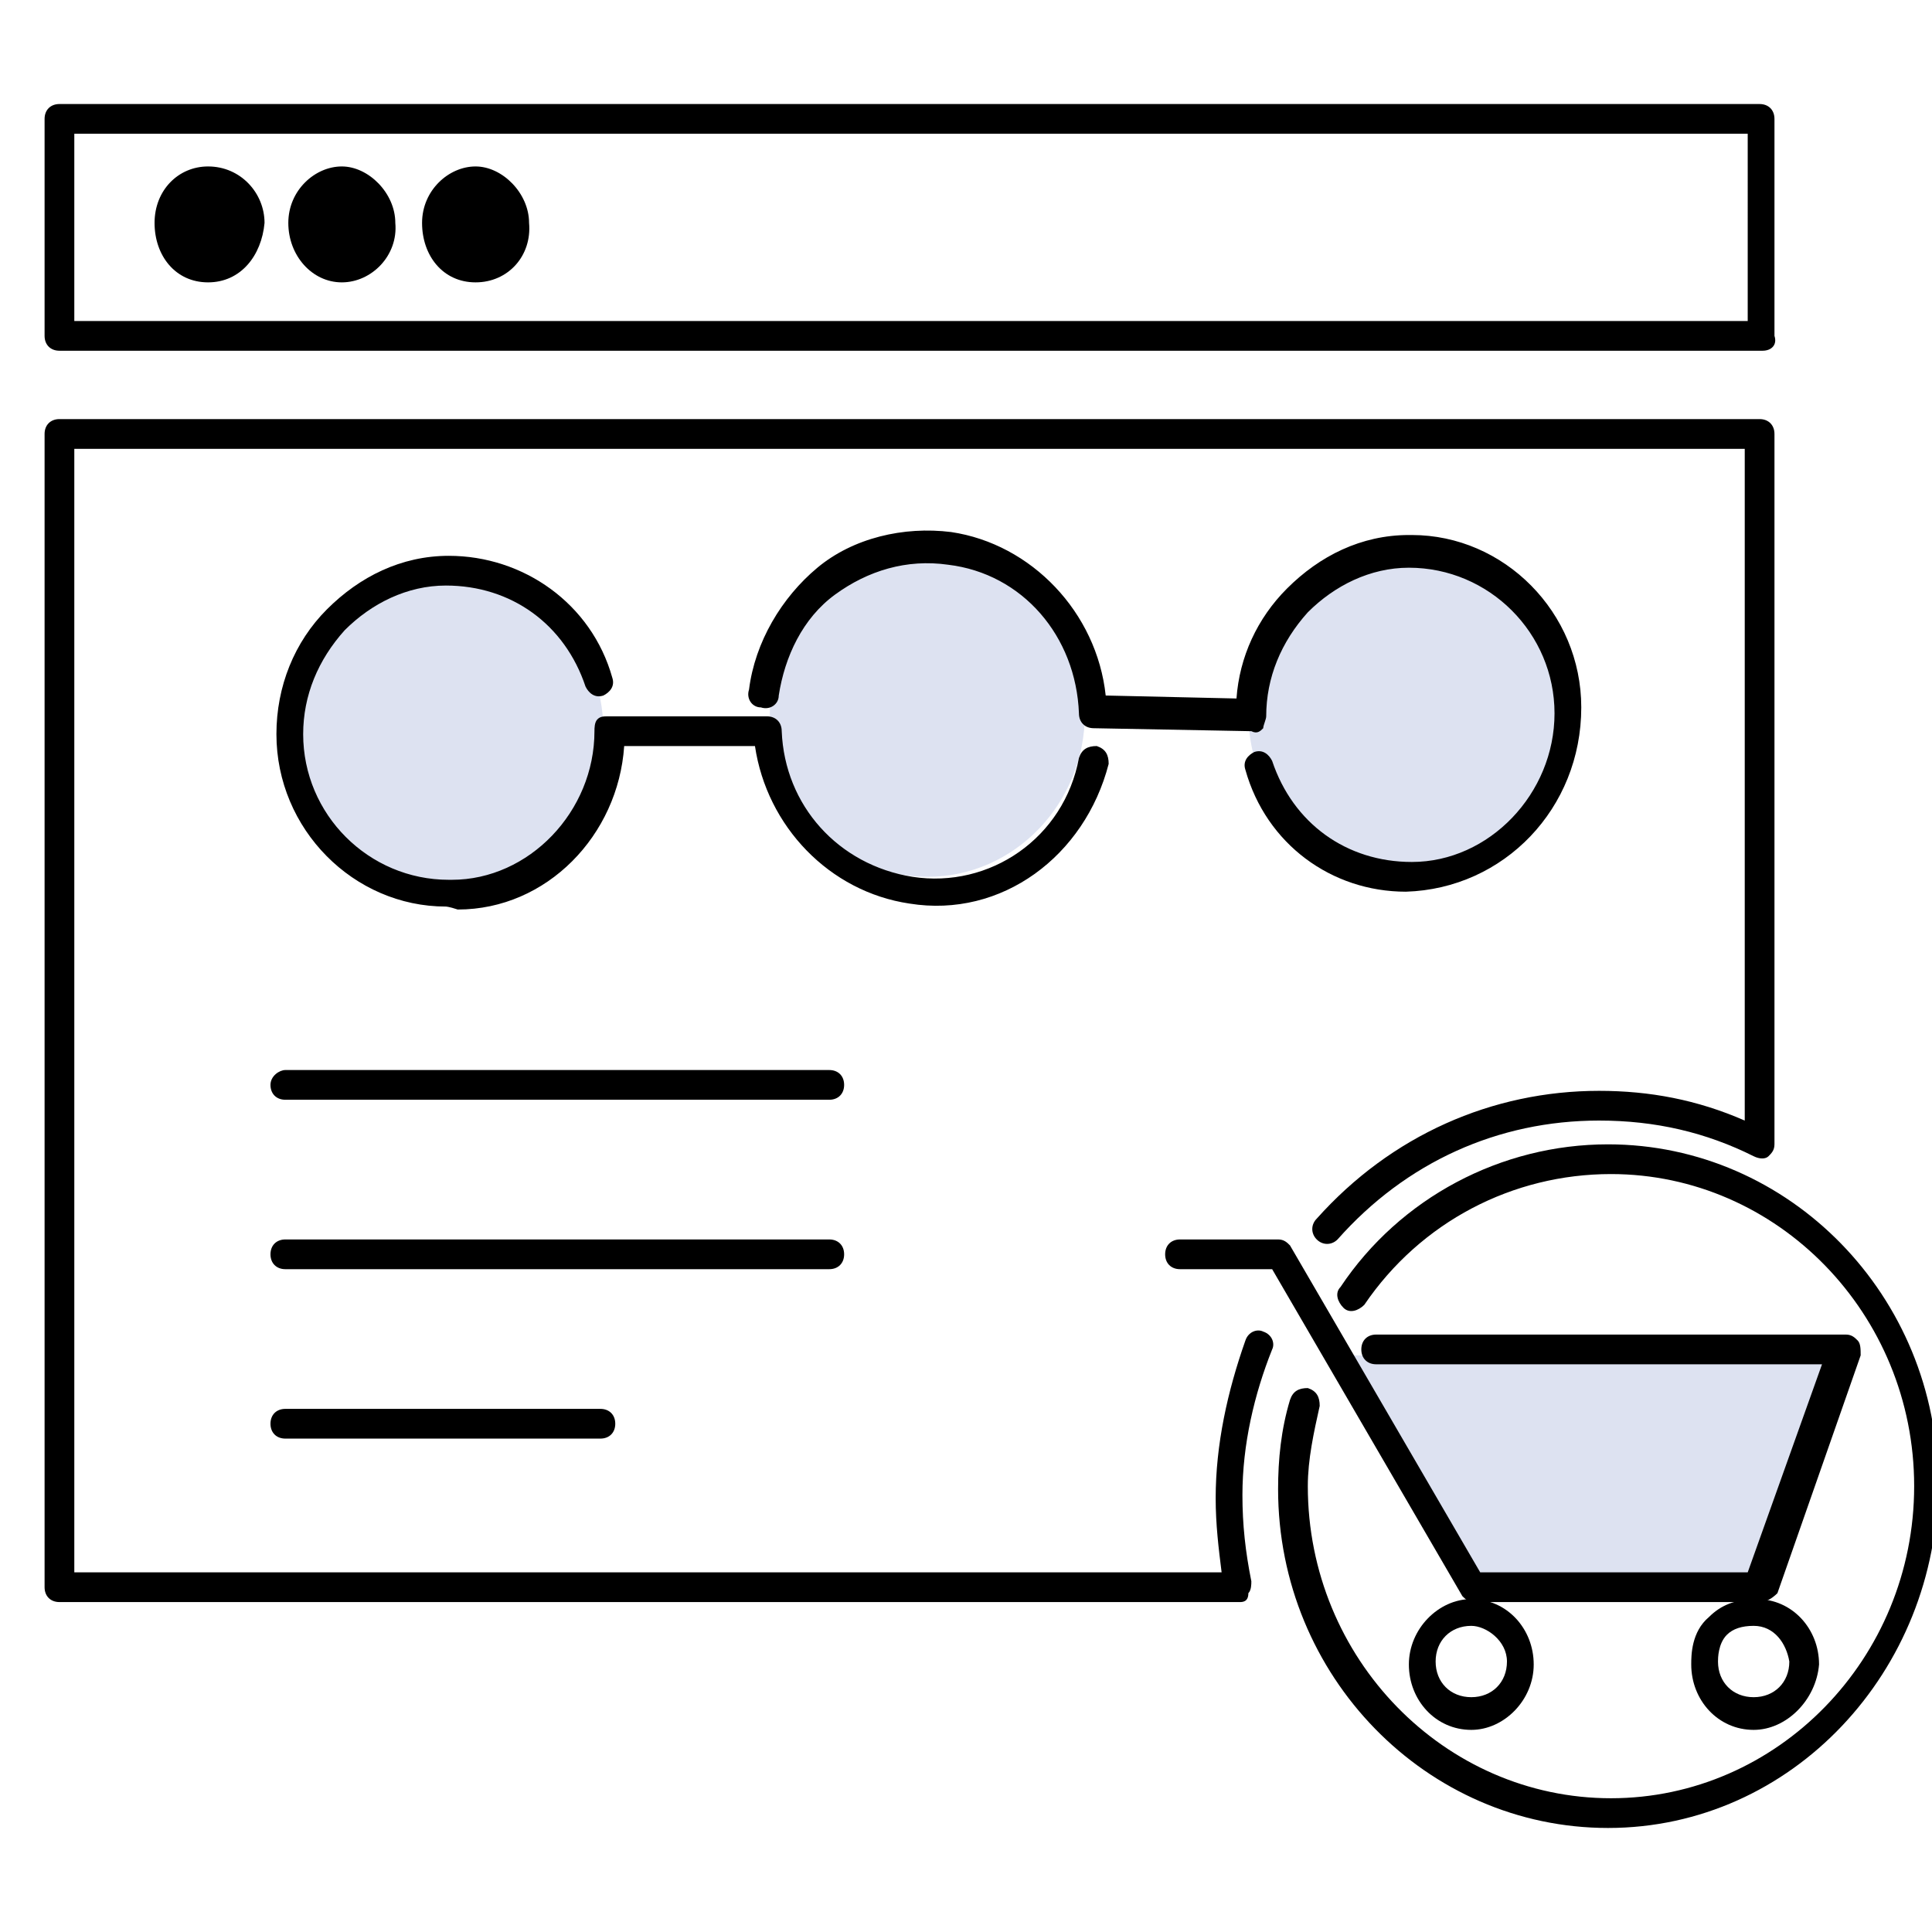 <?xml version="1.0" encoding="UTF-8"?>
<!-- Generator: Adobe Illustrator 24.0.0, SVG Export Plug-In . SVG Version: 6.00 Build 0)  -->
<svg xmlns="http://www.w3.org/2000/svg" xmlns:xlink="http://www.w3.org/1999/xlink" version="1.1" id="Layer_1" x="0px" y="0px" viewBox="0 0 65 65" style="enable-background:new 0 0 65 65;" xml:space="preserve">
<style type="text/css">
	.st0{opacity:0.15;enable-background:new    ;}
	.st1{fill:#183A9E;}
</style>
<g>
	<g class="st0">
		<ellipse class="st1" cx="15" cy="24.6" rx="5.3" ry="5.5"></ellipse>
	</g>
	<g class="st0">
		<ellipse class="st1" cx="31.2" cy="24" rx="5.3" ry="5.5"></ellipse>
	</g>
	<g class="st0">
		<ellipse class="st1" cx="47.3" cy="24" rx="5.3" ry="5.5"></ellipse>
	</g>
	<g class="st0">
		<polygon class="st1" points="59.2,53.4 49.6,53.4 45,45.6 62.1,45.6   "></polygon>
	</g>
	<g>
		<g>
			<path d="M59.3,11.8H2c-0.3,0-0.5-0.2-0.5-0.5V4c0-0.3,0.2-0.5,0.5-0.5h57.2c0.3,0,0.5,0.2,0.5,0.5v7.3     C59.8,11.6,59.6,11.8,59.3,11.8z M2.5,10.8h56.3V4.5H2.5V10.8z M16,9.5c-1.1,0-1.8-0.9-1.8-2s0.9-1.9,1.8-1.9s1.8,0.9,1.8,1.9     C17.9,8.6,17.1,9.5,16,9.5z M16,6.5c-0.5,0-1,0.4-1,1c0,0.5,0.4,1,1,1c0.5,0,1-0.4,1-1C16.9,7,16.5,6.5,16,6.5z M11.5,9.5     c-1,0-1.8-0.9-1.8-2s0.9-1.9,1.8-1.9s1.8,0.9,1.8,1.9C13.4,8.6,12.5,9.5,11.5,9.5z M11.5,6.5c-0.5,0-1,0.4-1,1c0,0.5,0.4,1,1,1     c0.5,0,1-0.4,1-1C12.4,7,12,6.5,11.5,6.5z M7,9.5c-1.1,0-1.8-0.9-1.8-2S6,5.6,7,5.6c1.1,0,1.9,0.9,1.9,1.9C8.8,8.6,8.1,9.5,7,9.5     z M7,6.5c-0.5,0-1,0.4-1,1c0,0.5,0.4,1,1,1s1-0.4,1-1C8,7,7.5,6.5,7,6.5z"></path>
		</g>
		<g>
			<path d="M41.7,53.9H2c-0.3,0-0.5-0.2-0.5-0.5V14.6c0-0.3,0.2-0.5,0.5-0.5h57.2c0.3,0,0.5,0.2,0.5,0.5v23.9c0,0.2-0.1,0.3-0.2,0.4     c-0.1,0.1-0.3,0.1-0.5,0c-1.6-0.8-3.3-1.2-5.2-1.2c-3.4,0-6.5,1.4-8.8,4c-0.2,0.2-0.5,0.2-0.7,0s-0.2-0.5,0-0.7     c2.5-2.8,5.9-4.3,9.5-4.3c1.7,0,3.3,0.3,4.9,1V15.1H2.5v37.8h38.6c-0.1-0.8-0.2-1.6-0.2-2.5c0-1.8,0.4-3.6,1-5.3     c0.1-0.3,0.4-0.4,0.6-0.3c0.3,0.1,0.4,0.4,0.3,0.6c-0.6,1.5-1,3.2-1,4.9c0,1,0.1,1.9,0.3,2.9c0,0.1,0,0.3-0.1,0.4     C42,53.9,41.8,53.9,41.7,53.9z M20.2,48.4H9.6c-0.3,0-0.5-0.2-0.5-0.5s0.2-0.5,0.5-0.5h10.6c0.3,0,0.5,0.2,0.5,0.5     S20.5,48.4,20.2,48.4z M27.9,42.7H9.6c-0.3,0-0.5-0.2-0.5-0.5s0.2-0.5,0.5-0.5h18.3c0.3,0,0.5,0.2,0.5,0.5S28.2,42.7,27.9,42.7z      M27.9,37H9.6c-0.3,0-0.5-0.2-0.5-0.5S9.4,36,9.6,36h18.3c0.3,0,0.5,0.2,0.5,0.5S28.2,37,27.9,37z"></path>
		</g>
		<g>
			<ellipse cx="7" cy="7.5" rx="1.5" ry="1.5"></ellipse>
		</g>
		<g>
			<ellipse cx="11.5" cy="7.5" rx="1.5" ry="1.5"></ellipse>
		</g>
		<g>
			<ellipse cx="16" cy="7.5" rx="1.5" ry="1.5"></ellipse>
		</g>
		<g>
			<g>
				<path d="M54.1,61.5C48,61.5,43,56.4,43,50.1c0-1,0.1-2,0.4-3c0.1-0.3,0.3-0.4,0.6-0.4c0.3,0.1,0.4,0.3,0.4,0.6      C44.2,48.2,44,49.1,44,50c0,5.8,4.6,10.5,10.2,10.5S64.4,55.8,64.4,50s-4.6-10.5-10.2-10.5c-3.3,0-6.4,1.6-8.3,4.4      c-0.2,0.2-0.5,0.3-0.7,0.1s-0.3-0.5-0.1-0.7c2-3,5.4-4.8,9-4.8c6.1,0,11.1,5.1,11.1,11.4S60.3,61.5,54.1,61.5z"></path>
			</g>
			<g>
				<g>
					<path d="M59.2,53.9h-9.6c-0.2,0-0.3-0.1-0.4-0.2l-6.4-11h-3.1c-0.3,0-0.5-0.2-0.5-0.5s0.2-0.5,0.5-0.5H43       c0.2,0,0.3,0.1,0.4,0.2l6.4,11h9l2.5-7H46.3c-0.3,0-0.5-0.2-0.5-0.5s0.2-0.5,0.5-0.5h15.8c0.2,0,0.3,0.1,0.4,0.2       c0.1,0.1,0.1,0.3,0.1,0.5l-2.8,8C59.6,53.8,59.4,53.9,59.2,53.9z"></path>
				</g>
				<g>
					<path d="M49.5,58.2c-1.2,0-2.1-1-2.1-2.2s1-2.2,2.1-2.2c1.2,0,2.1,1,2.1,2.2S50.6,58.2,49.5,58.2z M49.5,54.7       c-0.7,0-1.2,0.5-1.2,1.2s0.5,1.2,1.2,1.2s1.2-0.5,1.2-1.2S50,54.7,49.5,54.7z"></path>
				</g>
				<g>
					<path d="M59,58.2c-1.2,0-2.1-1-2.1-2.2c0-0.3,0-1.1,0.6-1.6c0.4-0.4,0.9-0.6,1.6-0.6c1.2,0,2.1,1,2.1,2.2       C61.1,57.2,60.1,58.2,59,58.2z M59,54.7c-0.4,0-0.7,0.1-0.9,0.3c-0.3,0.3-0.3,0.8-0.3,0.9c0,0.7,0.5,1.2,1.2,1.2       s1.2-0.5,1.2-1.2C60.1,55.3,59.7,54.7,59,54.7z"></path>
				</g>
			</g>
		</g>
		<g>
			<g>
				<path d="M15,30.5c-3.1,0-5.7-2.6-5.7-5.8c0-1.6,0.6-3.1,1.7-4.2s2.5-1.8,4.1-1.8c2.5,0,4.8,1.6,5.5,4.1c0.1,0.3-0.1,0.5-0.3,0.6      c-0.3,0.1-0.5-0.1-0.6-0.3c-0.7-2.1-2.5-3.4-4.7-3.4c-1.3,0-2.5,0.6-3.4,1.5c-0.9,1-1.4,2.2-1.4,3.5c0,2.7,2.2,4.9,4.9,4.9h0.1      c2.6,0,4.8-2.3,4.8-5c0-0.1,0-0.3,0.1-0.4s0.2-0.1,0.4-0.1h5.3c0.3,0,0.5,0.2,0.5,0.5c0.1,2.5,1.9,4.5,4.4,4.9      c2.6,0.4,5.1-1.3,5.6-4c0.1-0.3,0.3-0.4,0.6-0.4c0.3,0.1,0.4,0.3,0.4,0.6c-0.8,3.1-3.6,5.2-6.7,4.7c-2.7-0.4-4.8-2.6-5.2-5.3H21      c-0.2,3-2.6,5.5-5.6,5.5C15.1,30.5,15,30.5,15,30.5z"></path>
			</g>
			<g>
				<path d="M47.3,30c-2.5,0-4.7-1.6-5.4-4.1c-0.1-0.3,0.1-0.5,0.3-0.6c0.3-0.1,0.5,0.1,0.6,0.3c0.7,2.1,2.5,3.4,4.7,3.4      c2.6,0,4.8-2.3,4.8-5s-2.2-4.9-4.9-4.9c-1.3,0-2.5,0.6-3.4,1.5c-0.9,1-1.4,2.2-1.4,3.5c0,0.1-0.1,0.3-0.1,0.4      c-0.1,0.1-0.2,0.2-0.4,0.1l-5.3-0.1c-0.3,0-0.5-0.2-0.5-0.5c-0.1-2.6-1.9-4.7-4.4-5c-1.4-0.2-2.7,0.2-3.8,1s-1.7,2.1-1.9,3.4      c0,0.3-0.3,0.5-0.6,0.4c-0.3,0-0.5-0.3-0.4-0.6c0.2-1.6,1.1-3.1,2.3-4.1s2.9-1.4,4.5-1.2c2.7,0.4,4.9,2.7,5.2,5.5l4.4,0.1      c0.1-1.4,0.7-2.7,1.7-3.7c1.1-1.1,2.5-1.8,4.1-1.8h0.1c3.1,0,5.7,2.6,5.7,5.8C53.2,27.2,50.6,29.9,47.3,30      C47.4,30,47.3,30,47.3,30z"></path>
			</g>
		</g>
	</g>
</g>
</svg>
